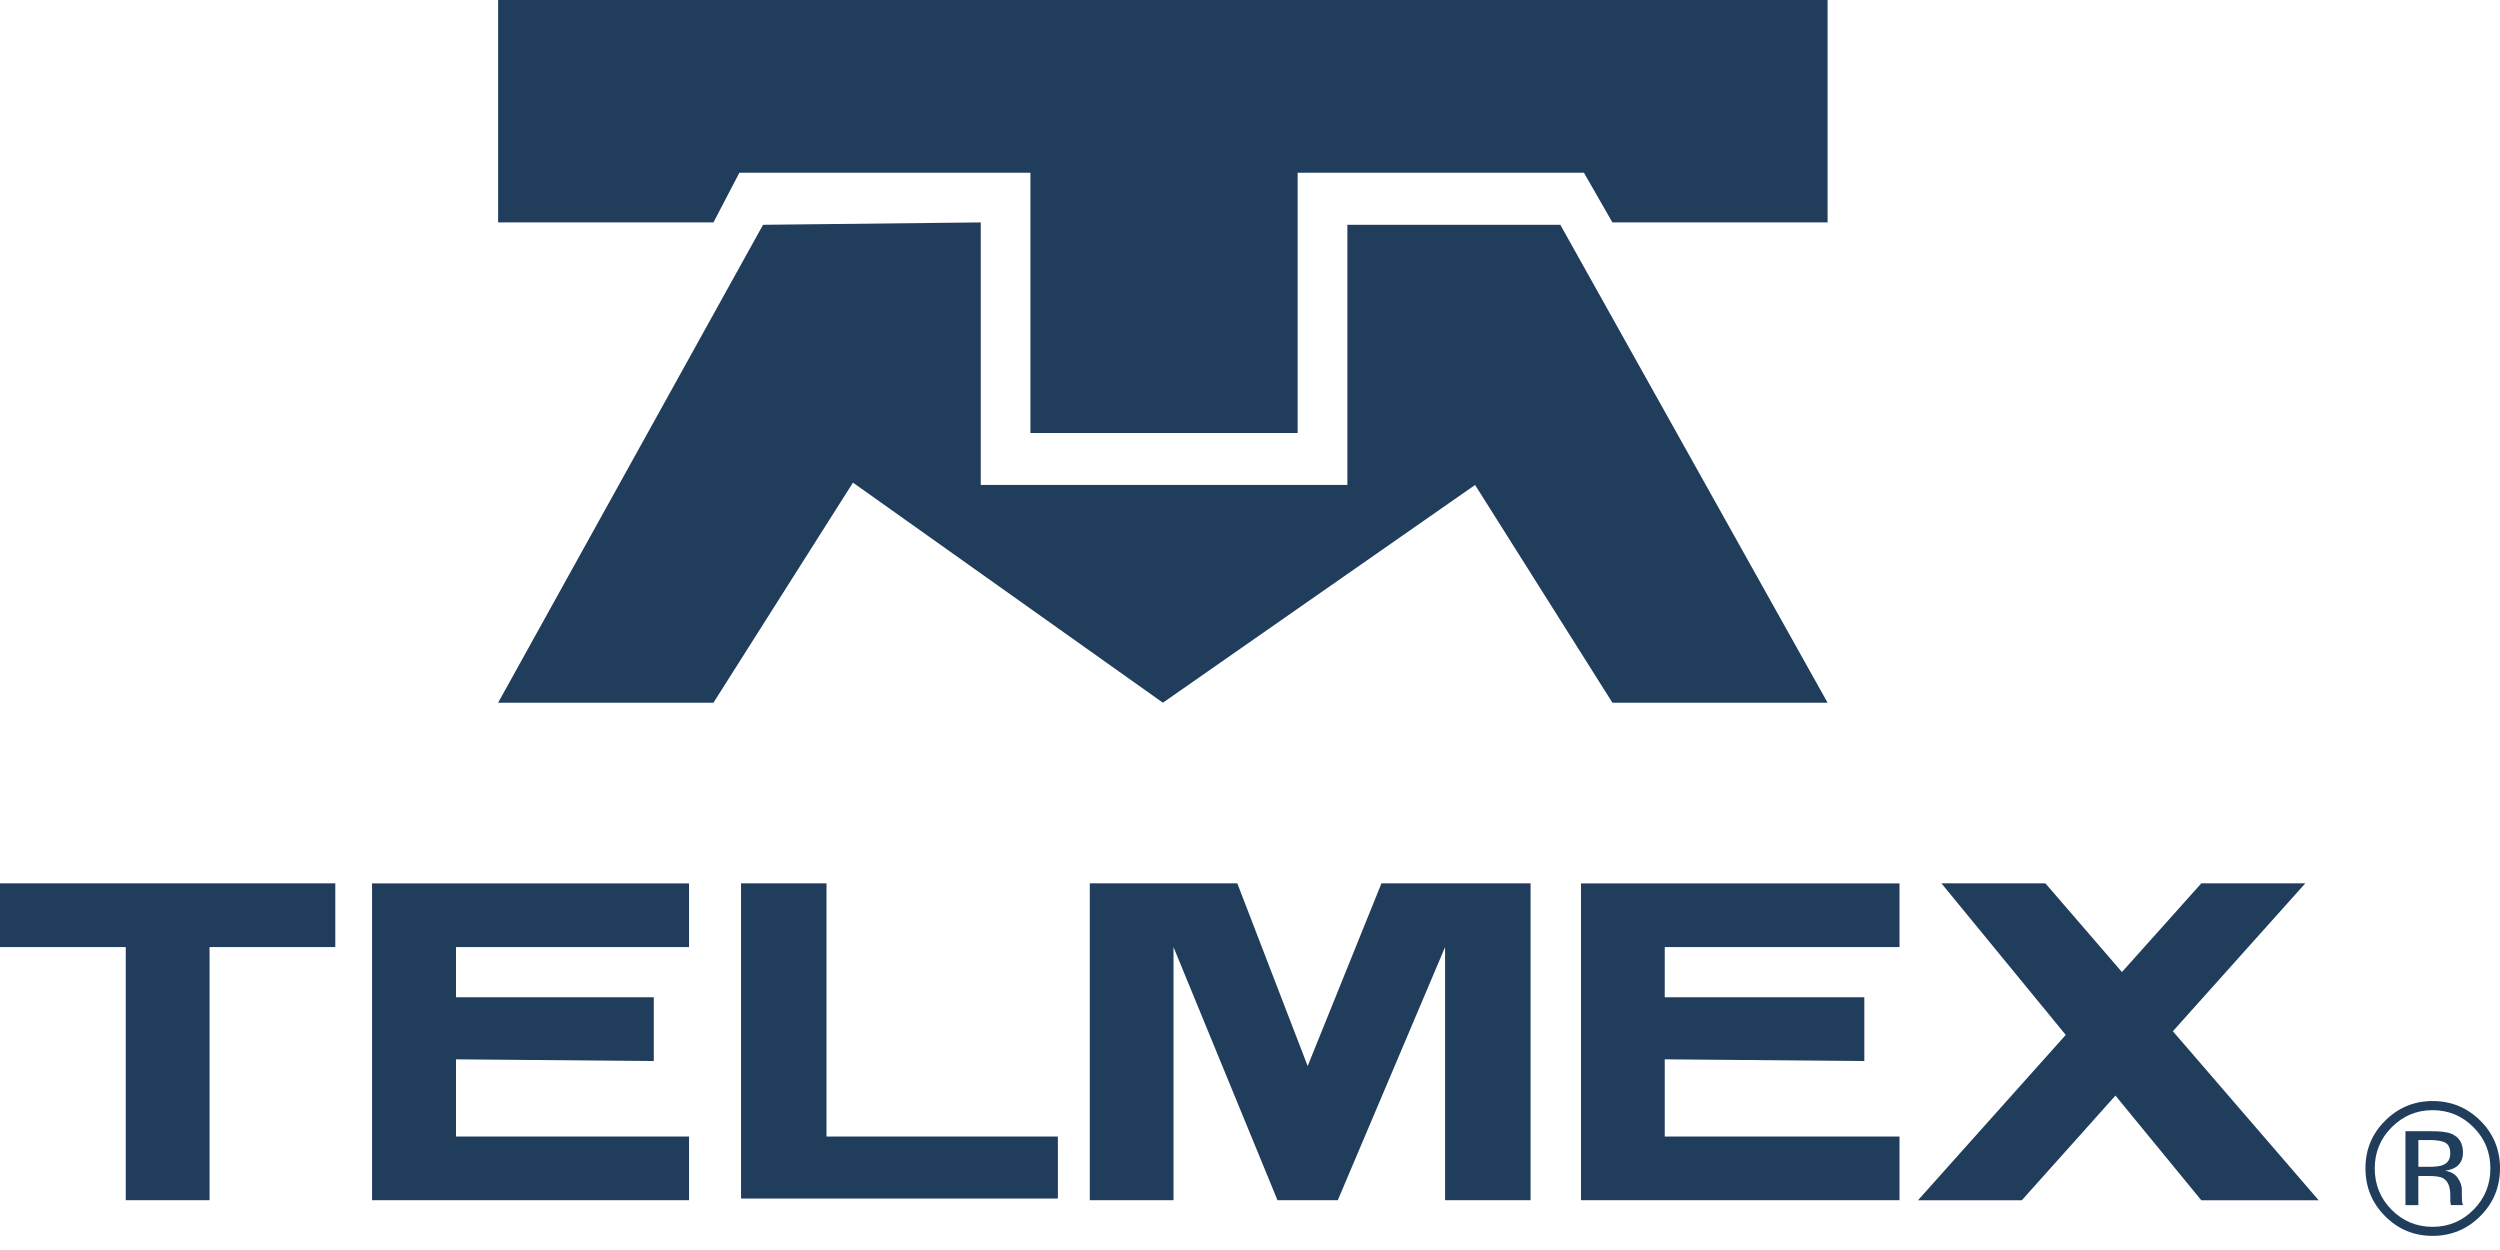 <svg width="60" height="30" viewBox="0 0 60 30" fill="none" xmlns="http://www.w3.org/2000/svg">
<path d="M19.836 27.276H25.389V28.765H17.785V21.2H19.836V27.276ZM8.929 28.805H16.537V27.276H10.944V25.424L15.691 25.465V23.935H10.944V22.73H16.537V21.201H8.929V28.805ZM0 22.73H3.018V28.805H5.029V22.73H8.047V21.2H0V22.73ZM31.384 25.585L29.695 21.2H26.155V28.805H28.164V22.73L30.66 28.805H32.107L34.682 22.73V28.805H36.734V21.2H33.155L31.384 25.585ZM55.327 21.2H52.832L50.927 23.329L49.089 21.2H46.594L49.578 24.838L46.032 28.806H48.524L50.771 26.294L52.831 28.806H55.648L52.149 24.75L55.327 21.2ZM37.944 28.805H45.588V27.276H39.954V25.424L44.744 25.465V23.935H39.954V22.73H45.588V21.201H37.944V28.805ZM27.909 16.865L35.402 11.639L38.698 16.865H43.862L37.448 5.395H32.337V11.639H23.538V5.338L18.313 5.395L11.955 16.865H17.123L20.471 11.583L27.909 16.865ZM17.745 4.145H24.73V10.392H31.143V4.145H38.014L38.698 5.338H43.862V0H11.955V5.338H17.123L17.745 4.145ZM59.102 28.899L59.115 28.922H58.824C58.822 28.916 58.821 28.909 58.819 28.903C58.816 28.897 58.816 28.892 58.814 28.885L58.807 28.828V28.686C58.807 28.482 58.751 28.345 58.639 28.28C58.574 28.241 58.458 28.224 58.288 28.224H58.04V28.923H57.731V27.149H58.35C58.573 27.149 58.732 27.168 58.835 27.211C59.019 27.288 59.111 27.439 59.111 27.661C59.111 27.82 59.053 27.937 58.938 28.012C58.876 28.052 58.791 28.081 58.682 28.098C58.821 28.119 58.922 28.177 58.986 28.272C59.051 28.367 59.084 28.458 59.084 28.547V28.676C59.084 28.717 59.085 28.761 59.088 28.808C59.092 28.854 59.096 28.885 59.102 28.899ZM58.806 27.686C58.806 27.557 58.768 27.47 58.69 27.426C58.609 27.382 58.484 27.361 58.31 27.361H58.041V28.003H58.325C58.458 28.003 58.557 27.989 58.624 27.963C58.748 27.914 58.806 27.822 58.806 27.686ZM60 28.038C60 28.487 59.844 28.868 59.529 29.185C59.212 29.502 58.83 29.661 58.381 29.661C57.935 29.661 57.553 29.502 57.24 29.185C56.925 28.869 56.771 28.487 56.771 28.038C56.771 27.593 56.926 27.212 57.243 26.897C57.559 26.583 57.938 26.425 58.382 26.425C58.831 26.425 59.213 26.583 59.529 26.897C59.844 27.211 60 27.591 60 28.038ZM59.769 28.041C59.769 27.655 59.636 27.326 59.365 27.055C59.095 26.782 58.767 26.644 58.38 26.644C57.997 26.644 57.672 26.782 57.4 27.055C57.129 27.327 56.994 27.655 56.994 28.041C56.994 28.43 57.127 28.758 57.396 29.033C57.668 29.305 57.996 29.444 58.38 29.444C58.767 29.444 59.096 29.305 59.365 29.033C59.636 28.758 59.769 28.43 59.769 28.041Z" fill="#203D5C"/>
</svg>
